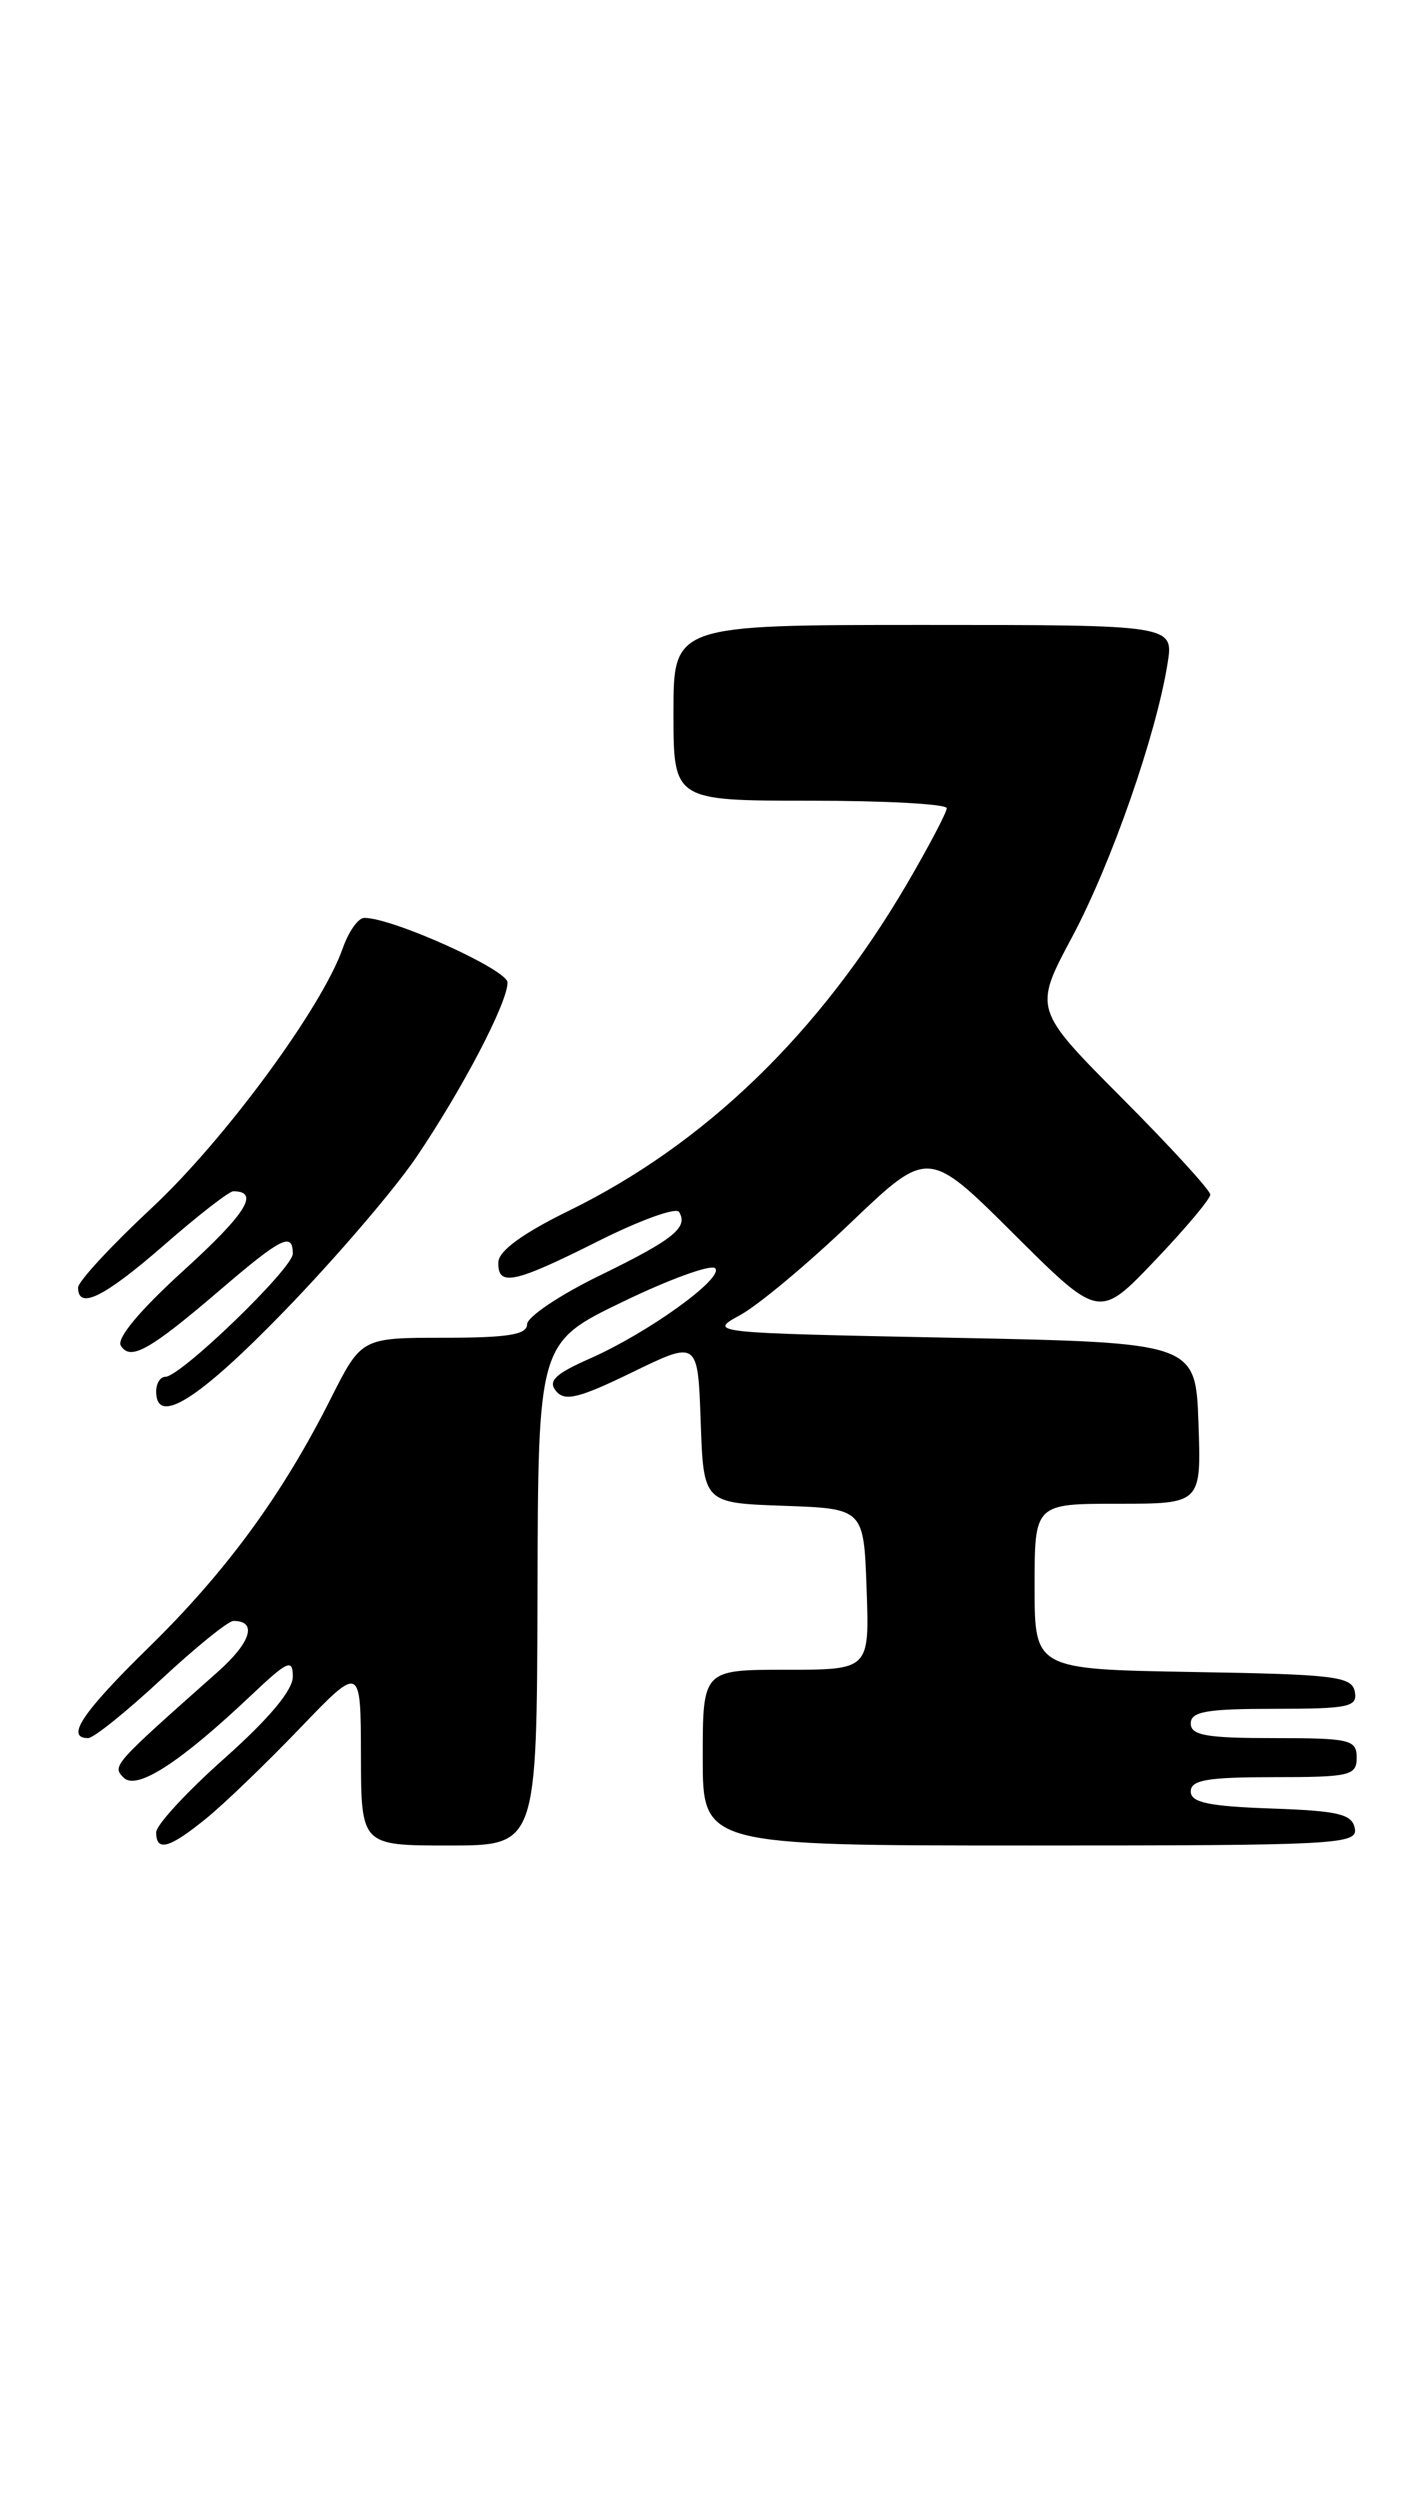 <?xml version="1.0" encoding="UTF-8" standalone="no"?>
<!DOCTYPE svg PUBLIC "-//W3C//DTD SVG 1.1//EN" "http://www.w3.org/Graphics/SVG/1.1/DTD/svg11.dtd" >
<svg xmlns="http://www.w3.org/2000/svg" xmlns:xlink="http://www.w3.org/1999/xlink" version="1.1" viewBox="0 0 146 256">
 <g >
 <path fill="currentColor"
d=" M 21.11 186.24 C 22.98 184.73 27.30 180.56 30.73 176.99 C 36.96 170.50 36.96 170.50 36.98 179.75 C 37.00 189.00 37.00 189.00 46.00 189.00 C 55.00 189.00 55.00 189.00 55.07 163.25 C 55.13 137.50 55.13 137.50 63.82 133.31 C 68.59 131.00 72.85 129.46 73.27 129.88 C 74.25 130.84 66.45 136.47 60.46 139.12 C 56.86 140.71 56.11 141.43 56.98 142.47 C 57.87 143.55 59.33 143.19 64.79 140.53 C 71.50 137.27 71.50 137.27 71.79 145.59 C 72.08 153.92 72.08 153.92 80.29 154.21 C 88.50 154.50 88.50 154.50 88.79 162.75 C 89.08 171.00 89.08 171.00 80.54 171.00 C 72.00 171.00 72.00 171.00 72.00 180.00 C 72.00 189.00 72.00 189.00 105.57 189.00 C 137.01 189.00 139.13 188.89 138.81 187.25 C 138.53 185.78 137.15 185.45 130.24 185.21 C 123.82 184.98 122.00 184.60 122.00 183.46 C 122.00 182.29 123.72 182.00 130.50 182.00 C 138.33 182.00 139.00 181.84 139.00 180.00 C 139.00 178.16 138.33 178.00 130.50 178.00 C 123.61 178.00 122.00 177.72 122.00 176.50 C 122.00 175.28 123.62 175.00 130.57 175.00 C 138.20 175.00 139.11 174.81 138.81 173.25 C 138.51 171.68 136.78 171.47 122.24 171.23 C 106.00 170.95 106.00 170.95 106.00 162.48 C 106.00 154.00 106.00 154.00 114.54 154.00 C 123.08 154.00 123.08 154.00 122.79 145.75 C 122.50 137.50 122.50 137.50 97.50 137.00 C 72.65 136.50 72.52 136.49 75.83 134.68 C 77.67 133.68 82.75 129.44 87.13 125.25 C 95.10 117.64 95.10 117.64 103.86 126.36 C 112.62 135.08 112.62 135.08 118.31 129.11 C 121.44 125.83 124.00 122.79 124.00 122.34 C 124.00 121.90 119.93 117.45 114.95 112.45 C 105.89 103.35 105.89 103.35 109.86 95.93 C 113.86 88.43 118.45 75.29 119.62 67.97 C 120.26 64.00 120.26 64.00 94.63 64.00 C 69.00 64.00 69.00 64.00 69.00 73.00 C 69.00 82.00 69.00 82.00 83.00 82.00 C 90.70 82.00 97.00 82.34 97.00 82.77 C 97.00 83.19 95.19 86.63 92.98 90.42 C 83.98 105.81 72.26 117.15 58.27 124.00 C 53.57 126.30 51.10 128.10 51.06 129.25 C 50.97 131.80 52.64 131.45 61.28 127.11 C 65.54 124.97 69.27 123.62 69.57 124.11 C 70.55 125.70 69.01 126.94 61.44 130.63 C 57.35 132.62 54.00 134.87 54.00 135.63 C 54.00 136.68 52.04 137.00 45.51 137.00 C 37.03 137.00 37.03 137.00 33.88 143.25 C 28.91 153.11 23.19 160.92 15.30 168.65 C 8.41 175.39 6.67 178.00 9.03 178.00 C 9.59 178.00 12.95 175.30 16.50 172.00 C 20.05 168.70 23.38 166.00 23.92 166.00 C 26.39 166.00 25.72 168.19 22.33 171.20 C 11.52 180.79 11.47 180.84 12.67 182.05 C 13.99 183.39 18.44 180.52 25.75 173.60 C 29.50 170.06 30.00 169.84 30.00 171.72 C 30.00 173.10 27.53 176.04 23.00 180.07 C 19.15 183.49 16.00 186.90 16.00 187.65 C 16.00 189.67 17.35 189.30 21.11 186.24 Z  M 29.15 134.25 C 34.35 128.89 40.43 121.80 42.66 118.50 C 47.40 111.50 52.00 102.69 52.00 100.62 C 52.00 99.31 40.24 94.00 37.33 94.00 C 36.70 94.00 35.71 95.41 35.11 97.13 C 32.99 103.18 23.01 116.75 15.55 123.70 C 11.40 127.57 8.00 131.24 8.00 131.86 C 8.00 134.18 10.68 132.85 16.82 127.50 C 20.29 124.47 23.47 122.00 23.90 122.00 C 26.64 122.00 25.23 124.27 18.89 130.04 C 14.34 134.17 11.92 137.06 12.38 137.81 C 13.36 139.40 15.33 138.29 22.64 132.03 C 28.84 126.72 30.00 126.15 30.00 128.39 C 30.00 129.90 18.50 141.00 16.94 141.00 C 16.42 141.00 16.00 141.68 16.00 142.50 C 16.00 146.07 20.31 143.37 29.15 134.25 Z "/>
</g>
</svg>